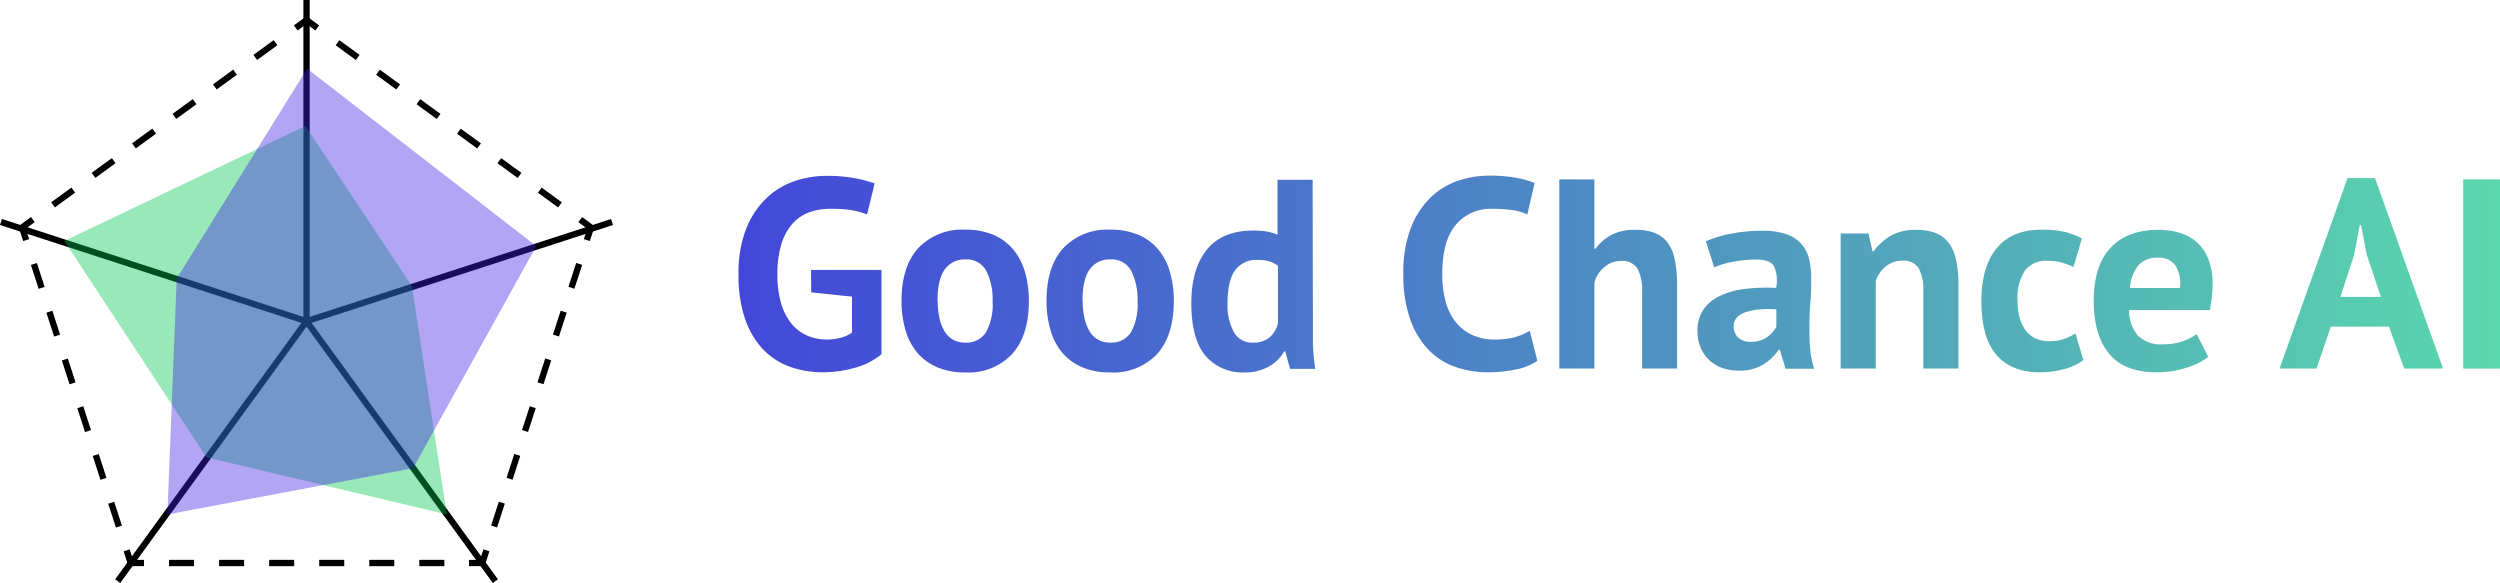 <svg xmlns="http://www.w3.org/2000/svg" xmlns:xlink="http://www.w3.org/1999/xlink" viewBox="0 0 396.53 92.47"><defs><style>.cls-1{isolation:isolate;}.cls-2{fill:url(#linear-gradient);}.cls-3,.cls-4,.cls-5,.cls-6{fill:none;stroke:#000;stroke-miterlimit:10;stroke-width:1px;}.cls-4{stroke-dasharray:3.97 3.97;}.cls-5{stroke-dasharray:3.98 3.98;}.cls-6{stroke-dasharray:3.97 3.97;}.cls-7{fill:#00c650;}.cls-7,.cls-8{mix-blend-mode:color-dodge;opacity:0.4;}.cls-8{fill:#3d20e5;}</style><linearGradient id="linear-gradient" x1="216.41" y1="115.9" x2="495.83" y2="115.9" gradientUnits="userSpaceOnUse"><stop offset="0" stop-color="#4347d9"/><stop offset="1" stop-color="#5ad7ac"/></linearGradient></defs><g class="cls-1"><g id="Layer_1" data-name="Layer 1"><path class="cls-2" d="M227.94,115.26h11.18v13.37a11.19,11.19,0,0,1-4.31,2.18,18.58,18.58,0,0,1-4.95.69,15.41,15.41,0,0,1-5.33-.9,11,11,0,0,1-4.26-2.81,13.42,13.42,0,0,1-2.83-4.86,21.31,21.31,0,0,1-1-7,19.16,19.16,0,0,1,1.22-7.22,13.72,13.72,0,0,1,3.22-4.84,12.22,12.22,0,0,1,4.47-2.7,16,16,0,0,1,5.06-.83,24.15,24.15,0,0,1,4.52.38,20.57,20.57,0,0,1,3.1.82l-1.2,4.93a12,12,0,0,0-2.39-.67,19.85,19.85,0,0,0-3.39-.23,9.86,9.86,0,0,0-3.38.55,6.57,6.57,0,0,0-2.68,1.82,8.74,8.74,0,0,0-1.76,3.24,16.22,16.22,0,0,0-.62,4.8,15.84,15.84,0,0,0,.6,4.64,9.07,9.07,0,0,0,1.67,3.22,6.64,6.64,0,0,0,2.51,1.86,7.84,7.84,0,0,0,3.06.6,8.54,8.54,0,0,0,2.19-.28,5,5,0,0,0,1.8-.83V119.5l-6.47-.68Z" transform="translate(-99.3 -72.45)"/><path class="cls-2" d="M242.29,120.19q0-5.44,2.65-8.38a9.58,9.58,0,0,1,7.46-2.93,11.19,11.19,0,0,1,4.45.81A8.34,8.34,0,0,1,260,112a9.92,9.92,0,0,1,1.87,3.58,16.41,16.41,0,0,1,.62,4.63c0,3.62-.88,6.42-2.64,8.37a9.45,9.45,0,0,1-7.43,2.94,11.1,11.1,0,0,1-4.46-.82,8.55,8.55,0,0,1-3.15-2.29,9.56,9.56,0,0,1-1.88-3.58A16.34,16.34,0,0,1,242.29,120.19Zm5.74,0a11.9,11.9,0,0,0,.26,2.61,7,7,0,0,0,.77,2.1,3.68,3.68,0,0,0,1.35,1.39,3.82,3.82,0,0,0,2,.5,3.64,3.64,0,0,0,3.25-1.59,9.09,9.09,0,0,0,1.08-5,10,10,0,0,0-1-4.78,3.5,3.5,0,0,0-3.34-1.82,3.78,3.78,0,0,0-3.21,1.54C248.41,116.16,248,117.85,248,120.19Z" transform="translate(-99.3 -72.45)"/><path class="cls-2" d="M265.29,120.19q0-5.44,2.66-8.38a9.56,9.56,0,0,1,7.45-2.93,11.24,11.24,0,0,1,4.46.81A8.34,8.34,0,0,1,283,112a9.75,9.75,0,0,1,1.86,3.58,16.06,16.06,0,0,1,.62,4.63c0,3.62-.88,6.42-2.63,8.37a9.48,9.48,0,0,1-7.44,2.94,11,11,0,0,1-4.45-.82,8.39,8.39,0,0,1-3.15-2.29,9.56,9.56,0,0,1-1.88-3.58A16,16,0,0,1,265.29,120.19Zm5.74,0a12.55,12.55,0,0,0,.26,2.61,7.33,7.33,0,0,0,.77,2.1,3.65,3.65,0,0,0,3.34,1.89,3.66,3.66,0,0,0,3.26-1.59,9.19,9.19,0,0,0,1.07-5,10.14,10.14,0,0,0-1-4.78,3.5,3.5,0,0,0-3.35-1.82,3.78,3.78,0,0,0-3.21,1.54Q271,116.68,271,120.19Z" transform="translate(-99.3 -72.45)"/><path class="cls-2" d="M307.54,123.36c0,1.2,0,2.4,0,3.6a32.35,32.35,0,0,0,.38,4h-4l-.77-2.78H303a6.53,6.53,0,0,1-2.47,2.42,7.52,7.52,0,0,1-3.79.92,7.71,7.71,0,0,1-6.25-2.66q-2.23-2.66-2.23-8.31,0-5.49,2.48-8.53c1.66-2,4.09-3,7.29-3a13,13,0,0,1,2.18.15,8.78,8.78,0,0,1,1.72.5v-8.7h5.57Zm-9.47,3.43a3.87,3.87,0,0,0,2.57-.8A4.29,4.29,0,0,0,302,123.7v-9.08a4.27,4.27,0,0,0-1.33-.71,6.24,6.24,0,0,0-1.89-.23,4.1,4.1,0,0,0-3.53,1.58Q294,116.85,294,120.7a8.79,8.79,0,0,0,1,4.41A3.29,3.29,0,0,0,298.07,126.79Z" transform="translate(-99.3 -72.45)"/><path class="cls-2" d="M343.14,129.67a9,9,0,0,1-3.49,1.4,21.68,21.68,0,0,1-4.35.43,15.49,15.49,0,0,1-5.12-.84,10.68,10.68,0,0,1-4.26-2.7,13.21,13.21,0,0,1-2.94-4.84,21,21,0,0,1-1.09-7.22,19.46,19.46,0,0,1,1.22-7.39,13.45,13.45,0,0,1,3.17-4.8,11.77,11.77,0,0,1,4.35-2.61,15.18,15.18,0,0,1,4.8-.79,23.21,23.21,0,0,1,4.34.34,15.47,15.47,0,0,1,2.94.82l-1.16,5a8.2,8.2,0,0,0-2.33-.69,21.74,21.74,0,0,0-3.28-.21,7.14,7.14,0,0,0-5.72,2.53q-2.16,2.54-2.16,7.85a16.35,16.35,0,0,0,.51,4.23,9,9,0,0,0,1.56,3.27,7.26,7.26,0,0,0,2.62,2.1,8.27,8.27,0,0,0,3.62.75,12.08,12.08,0,0,0,3.25-.38,9.7,9.7,0,0,0,2.32-1Z" transform="translate(-99.3 -72.45)"/><path class="cls-2" d="M359.76,130.9V118.73A7.31,7.31,0,0,0,359,115a2.88,2.88,0,0,0-2.65-1.16,4,4,0,0,0-2.6,1,4.59,4.59,0,0,0-1.56,2.46V130.9h-5.57v-30h5.57v11h.17a7.71,7.71,0,0,1,2.53-2.19,8,8,0,0,1,3.81-.81,8.66,8.66,0,0,1,2.87.43,4.6,4.6,0,0,1,2.08,1.41,6.36,6.36,0,0,1,1.24,2.68,18.23,18.23,0,0,1,.41,4.17V130.9Z" transform="translate(-99.3 -72.45)"/><path class="cls-2" d="M369.87,110.72a18.53,18.53,0,0,1,4.07-1.22,26.2,26.2,0,0,1,4.93-.45,11.47,11.47,0,0,1,3.73.53,5.4,5.4,0,0,1,3.62,3.88,12.19,12.19,0,0,1,.36,3.09c0,1.25,0,2.52-.13,3.79s-.13,2.52-.15,3.75,0,2.42.11,3.57a13.34,13.34,0,0,0,.64,3.28h-4.54l-.9-3h-.21a7.83,7.83,0,0,1-2.38,2.3,7.25,7.25,0,0,1-3.92,1,7.65,7.65,0,0,1-2.7-.45,5.94,5.94,0,0,1-2.06-1.28,6,6,0,0,1-1.33-2,6.61,6.61,0,0,1-.47-2.54,6,6,0,0,1,.88-3.32,6.42,6.42,0,0,1,2.53-2.19,12.61,12.61,0,0,1,3.94-1.16,28.89,28.89,0,0,1,5.12-.19,5.56,5.56,0,0,0-.34-3.45c-.43-.7-1.39-1.05-2.87-1.05a19.45,19.45,0,0,0-3.54.35,12.17,12.17,0,0,0-3.06.9Zm7.07,15.94a4.31,4.31,0,0,0,2.66-.75,5.26,5.26,0,0,0,1.45-1.61v-2.78a15.64,15.64,0,0,0-2.55,0,9.47,9.47,0,0,0-2.16.39,3.53,3.53,0,0,0-1.5.86,1.91,1.91,0,0,0-.56,1.41A2.43,2.43,0,0,0,375,126,2.7,2.7,0,0,0,376.94,126.66Z" transform="translate(-99.3 -72.45)"/><path class="cls-2" d="M404.36,130.9V118.73a7.18,7.18,0,0,0-.75-3.77,2.81,2.81,0,0,0-2.55-1.16,4,4,0,0,0-2.68.93,5,5,0,0,0-1.56,2.29V130.9h-5.57V109.48h4.41l.64,2.82h.18a9,9,0,0,1,2.61-2.39,7.69,7.69,0,0,1,4.2-1,8.58,8.58,0,0,1,2.83.43,4.74,4.74,0,0,1,2.09,1.41,6.39,6.39,0,0,1,1.29,2.68,17.58,17.58,0,0,1,.43,4.17V130.9Z" transform="translate(-99.3 -72.45)"/><path class="cls-2" d="M429.76,129.57a9.05,9.05,0,0,1-3.1,1.43,14.3,14.3,0,0,1-3.75.5,10.33,10.33,0,0,1-4.35-.82,7.36,7.36,0,0,1-2.89-2.29,9.34,9.34,0,0,1-1.61-3.58,20.09,20.09,0,0,1-.49-4.62q0-5.44,2.44-8.38t7.11-2.93a15.42,15.42,0,0,1,3.79.38,13,13,0,0,1,2.6,1l-1.33,4.54a11.66,11.66,0,0,0-1.95-.73,8.65,8.65,0,0,0-2.21-.26,4.21,4.21,0,0,0-3.51,1.52,7.9,7.9,0,0,0-1.2,4.87,10.14,10.14,0,0,0,.3,2.53,6.16,6.16,0,0,0,.9,2,4.25,4.25,0,0,0,1.56,1.35,4.9,4.9,0,0,0,2.25.49,7.05,7.05,0,0,0,2.4-.36,9,9,0,0,0,1.76-.88Z" transform="translate(-99.3 -72.45)"/><path class="cls-2" d="M449.56,129.06a11,11,0,0,1-3.5,1.73,15.3,15.3,0,0,1-4.69.71q-5.17,0-7.58-3t-2.4-8.29q0-5.66,2.7-8.49t7.58-2.82a11.55,11.55,0,0,1,3.17.43,7.27,7.27,0,0,1,2.75,1.41,7,7,0,0,1,1.92,2.66,10.32,10.32,0,0,1,.73,4.15,16.66,16.66,0,0,1-.11,1.93c-.07.68-.17,1.4-.32,2.14H437a6.31,6.31,0,0,0,1.39,4.07,5.29,5.29,0,0,0,4.08,1.37,8.84,8.84,0,0,0,3.14-.53,8.45,8.45,0,0,0,2.11-1.1Zm-7.95-15.73a3.87,3.87,0,0,0-3.22,1.31,6.42,6.42,0,0,0-1.26,3.49h7.93a5.43,5.43,0,0,0-.7-3.55A3.14,3.14,0,0,0,441.61,113.33Z" transform="translate(-99.3 -72.45)"/><path class="cls-2" d="M478.22,124.26H469l-2.27,6.64h-5.87l10.79-30.21H476l10.8,30.21h-6.17Zm-7.71-4.72h6.42l-2.23-6.68-.9-4.71h-.21l-.9,4.75Z" transform="translate(-99.3 -72.45)"/><path class="cls-2" d="M490,100.91h5.87v30H490Z" transform="translate(-99.3 -72.45)"/><polyline class="cls-3" points="50.32 4.43 48.62 3.18 46.91 4.43"/><line class="cls-4" x1="43.7" y1="6.77" x2="6.81" y2="33.66"/><polyline class="cls-3" points="5.21 34.83 3.5 36.08 4.15 38.08"/><line class="cls-5" x1="5.38" y1="41.87" x2="19.47" y2="85.4"/><polyline class="cls-3" points="20.09 87.29 20.73 89.3 22.84 89.3"/><line class="cls-6" x1="26.81" y1="89.3" x2="72.41" y2="89.3"/><polyline class="cls-3" points="74.39 89.3 76.5 89.3 77.15 87.29"/><line class="cls-5" x1="78.37" y1="83.51" x2="92.47" y2="39.98"/><polyline class="cls-3" points="93.08 38.08 93.73 36.08 92.03 34.83"/><line class="cls-4" x1="88.82" y1="32.5" x2="51.92" y2="5.6"/><polygon class="cls-3" points="48.62 50.96 18.67 92.18 48.62 50.95 0.15 35.21 48.62 50.95 48.62 0 48.62 50.95 97.08 35.21 48.62 50.95 78.57 92.18 48.62 50.96"/><polygon class="cls-7" points="10.2 38.22 48.44 19.98 65.33 45.38 70.87 81.6 32.76 72.54 10.2 38.22"/><polygon class="cls-8" points="48.71 10.89 85.06 39.03 65.53 74.25 26.55 81.6 28.03 44.17 48.71 10.89"/></g></g></svg>